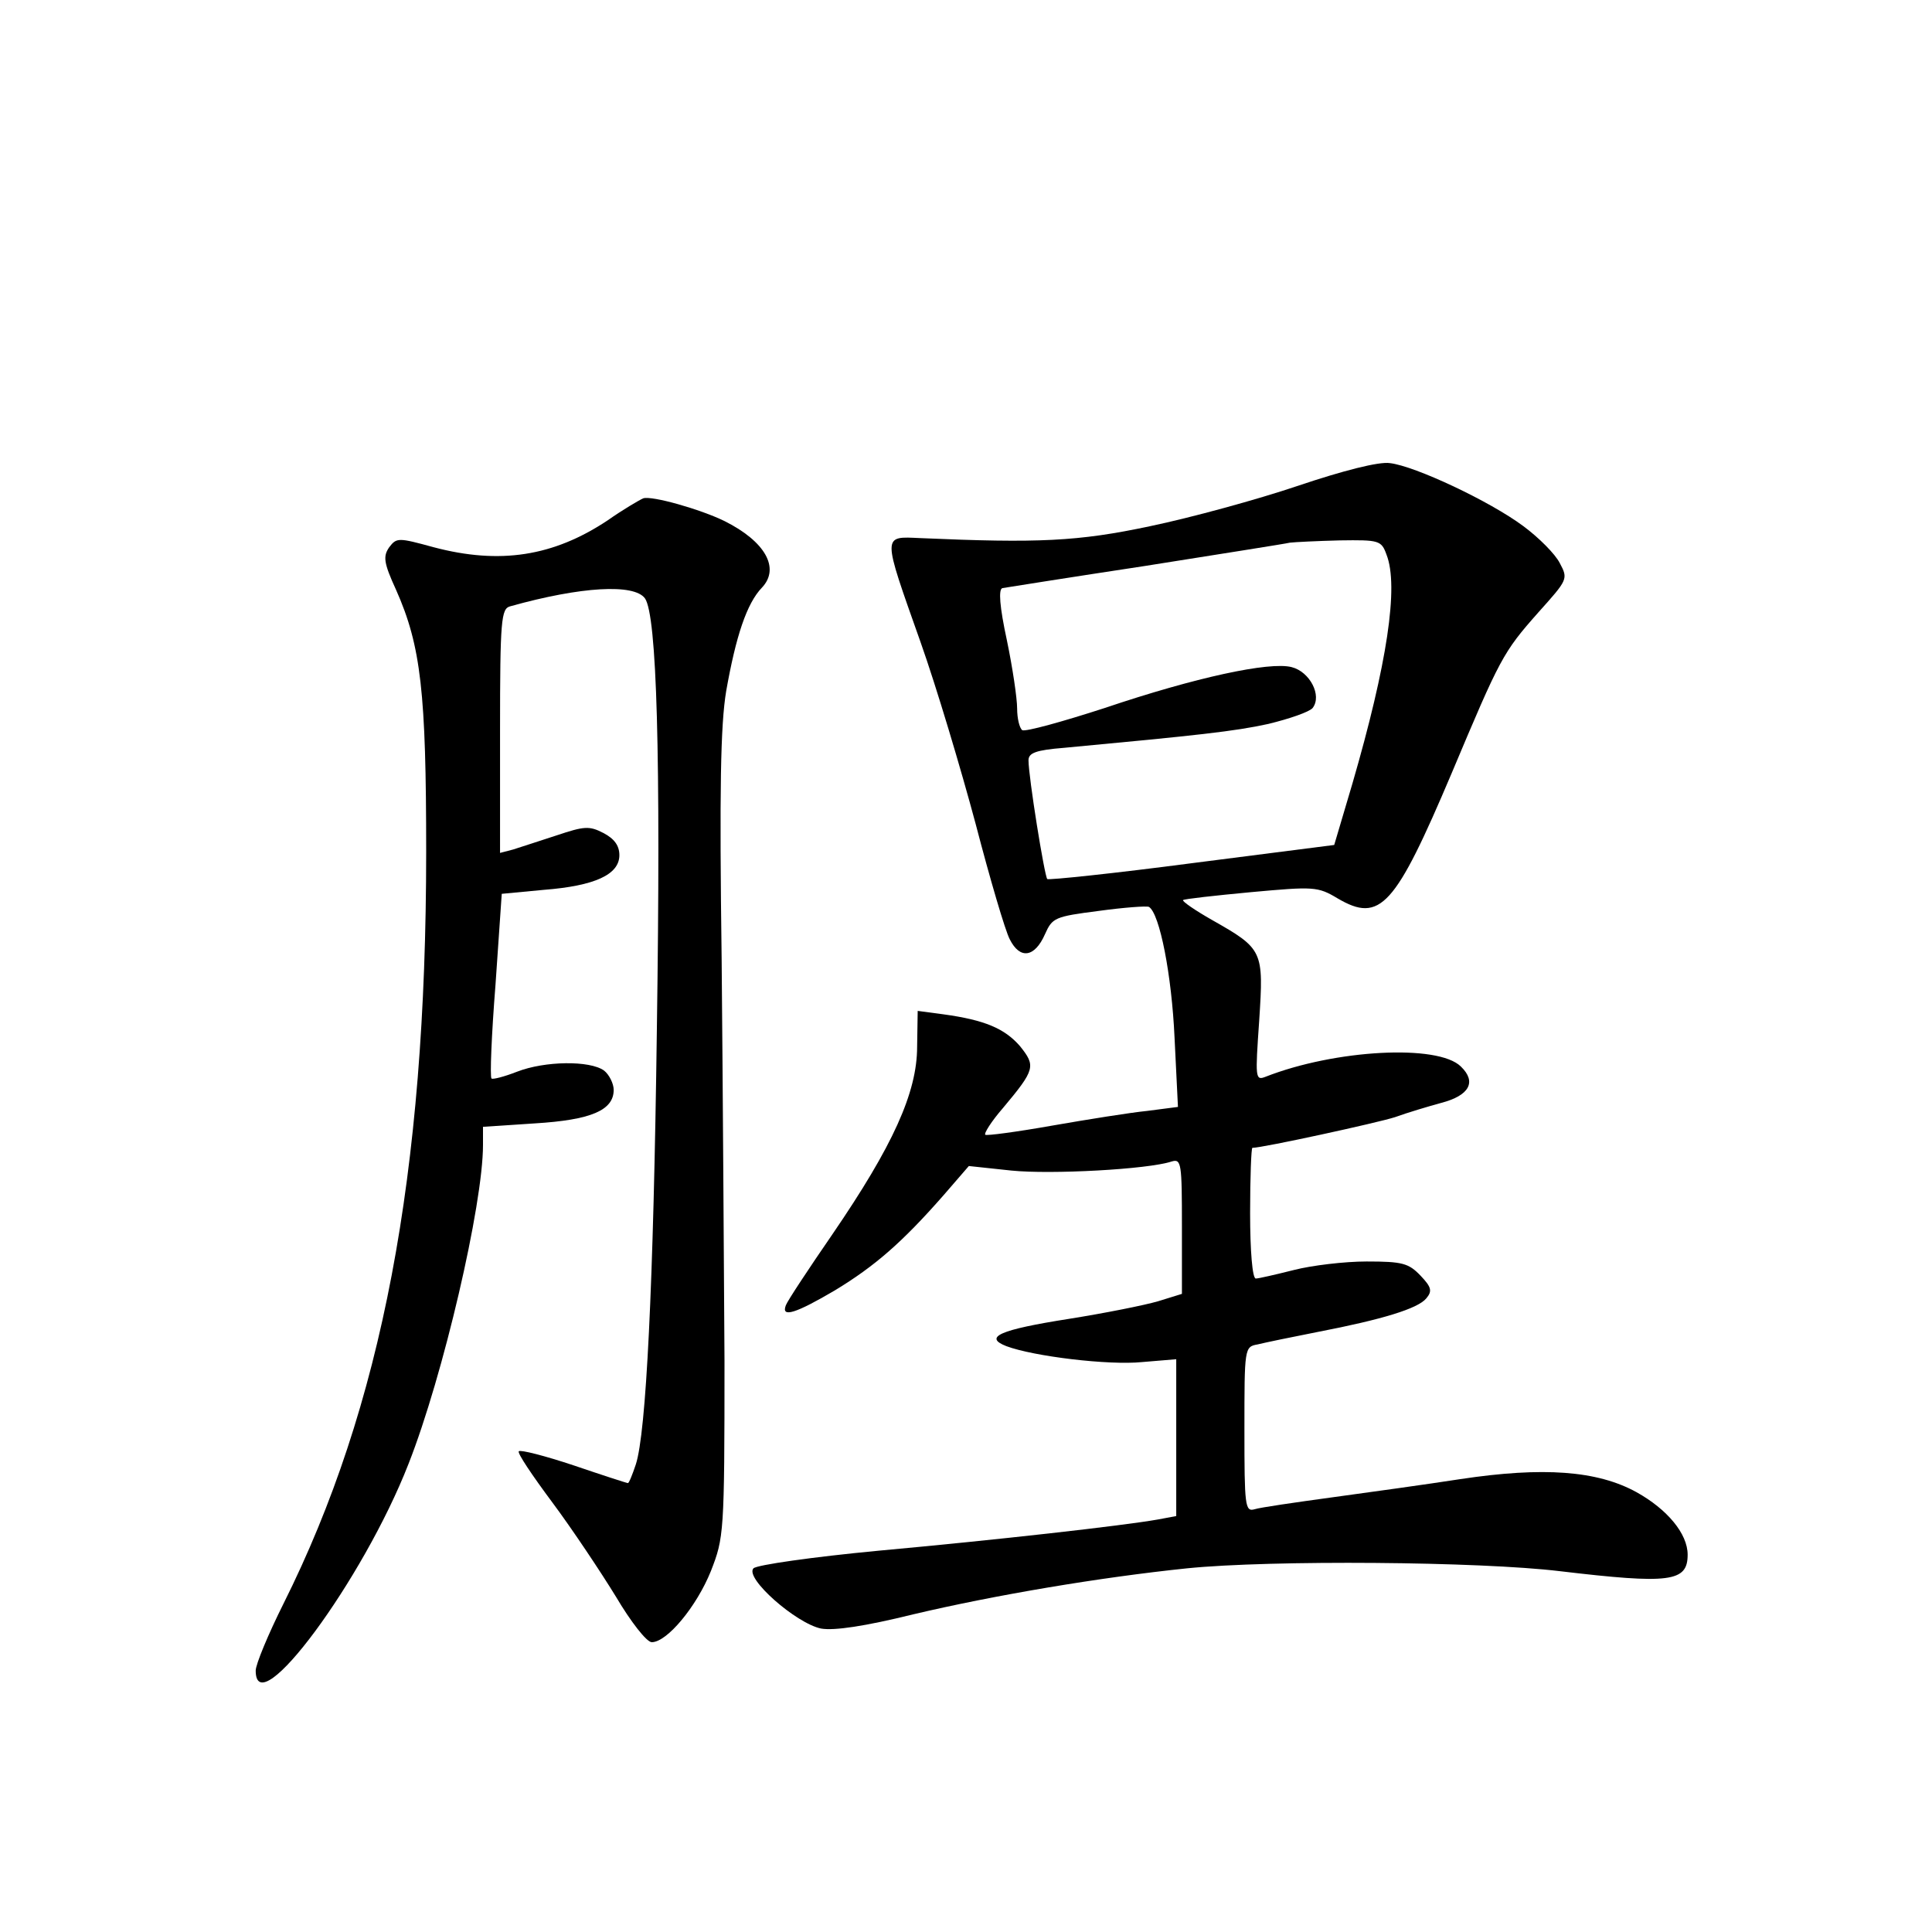 <?xml version="1.0" standalone="no"?>
<!DOCTYPE svg PUBLIC "-//W3C//DTD SVG 20010904//EN"
 "http://www.w3.org/TR/2001/REC-SVG-20010904/DTD/svg10.dtd">
<svg version="1.0" xmlns="http://www.w3.org/2000/svg"
 width="340pt" height="340pt" viewBox="0 0 340 340"
 preserveAspectRatio="xMidYMid meet">
<g transform="translate(0,340) scale(0.1,-0.1)"
fill="#000000" stroke="none">
<path d="M2284 2545 c-71 -24 -188 -56 -260 -71 -127 -27 -197 -30 -404 -21
-68 3 -68 9 0 -183 28 -79 71 -223 97 -320 25 -96 52 -188 60 -203 18 -36 44
-32 62 9 13 29 17 31 95 41 44 6 84 9 88 7 19 -12 40 -120 45 -230 l6 -122
-54 -7 c-30 -3 -105 -15 -168 -26 -62 -11 -115 -18 -117 -16 -3 2 11 24 31 47
57 68 58 74 30 109 -27 31 -62 46 -135 56 l-45 6 -1 -63 c0 -81 -43 -175 -149
-330 -42 -61 -79 -117 -82 -125 -9 -23 18 -14 86 26 71 43 119 85 191 167 l45
52 75 -8 c69 -7 240 2 282 16 17 5 18 -3 18 -114 l0 -119 -42 -13 c-24 -7 -94
-21 -157 -31 -121 -19 -151 -32 -110 -48 48 -18 180 -34 239 -28 l60 5 0 -138
0 -138 -32 -6 c-62 -11 -284 -36 -492 -55 -116 -11 -214 -25 -220 -31 -16 -17
75 -97 119 -106 23 -4 77 4 162 25 144 34 328 65 482 81 149 15 515 12 656 -5
194 -23 225 -19 225 29 0 37 -36 80 -90 110 -69 38 -164 45 -310 23 -58 -9
-159 -23 -225 -32 -66 -9 -128 -18 -137 -21 -17 -5 -18 6 -18 140 0 143 0 146
23 150 12 3 60 13 106 22 114 22 176 41 191 59 11 13 9 20 -10 40 -21 22 -32
25 -95 25 -39 0 -97 -7 -128 -15 -32 -8 -62 -15 -67 -15 -6 0 -10 49 -10 115
0 63 2 115 4 115 18 0 220 44 251 54 22 8 59 19 81 25 50 13 63 37 35 64 -40
40 -222 30 -344 -18 -18 -7 -18 -2 -11 99 8 123 7 126 -83 177 -30 17 -53 33
-51 35 2 2 56 8 120 14 110 10 117 10 152 -11 75 -44 101 -15 201 221 85 202
90 212 152 282 52 58 53 59 38 87 -8 16 -37 45 -64 65 -59 44 -191 106 -235
111 -19 3 -82 -13 -162 -40z m156 -121 c22 -56 1 -193 -60 -403 l-32 -108
-250 -32 c-137 -18 -252 -30 -255 -28 -5 6 -33 180 -33 209 0 13 13 18 63 22
235 22 300 29 359 42 37 9 72 21 78 28 17 22 -5 64 -37 72 -39 10 -169 -18
-329 -72 -74 -24 -139 -42 -145 -39 -5 4 -9 21 -9 38 0 18 -8 72 -18 120 -13
60 -15 90 -8 92 6 1 119 19 251 39 132 21 247 39 255 41 8 1 48 3 88 4 69 1
73 0 82 -25z"/>
<path d="M1132 2523 c-7 -3 -36 -20 -63 -39 -95 -63 -189 -78 -306 -47 -62 17
-65 17 -78 0 -11 -16 -10 -27 12 -75 44 -99 53 -181 53 -461 0 -568 -78 -977
-251 -1323 -27 -54 -49 -107 -49 -118 0 -96 189 159 269 364 61 155 131 456
131 561 l0 32 91 6 c99 6 139 23 139 59 0 11 -8 27 -17 34 -25 18 -104 17
-153 -2 -23 -9 -43 -14 -45 -12 -3 2 0 77 7 165 l11 160 74 7 c90 7 133 27
133 61 0 17 -9 29 -28 39 -25 13 -34 12 -82 -4 -30 -10 -65 -21 -77 -25 l-23
-6 0 215 c0 196 2 215 18 219 125 35 218 40 237 14 21 -30 28 -276 21 -757 -6
-458 -19 -711 -37 -767 -6 -18 -12 -33 -14 -33 -2 0 -45 14 -95 31 -51 17 -94
28 -97 25 -3 -3 24 -43 59 -90 35 -47 85 -122 112 -166 26 -44 54 -80 63 -80
27 0 79 63 104 125 23 59 24 66 24 370 -1 171 -3 488 -5 705 -4 301 -2 414 8
474 17 96 36 154 63 182 32 34 6 81 -66 117 -43 21 -128 45 -143 40z"/>
</g>
</svg>
